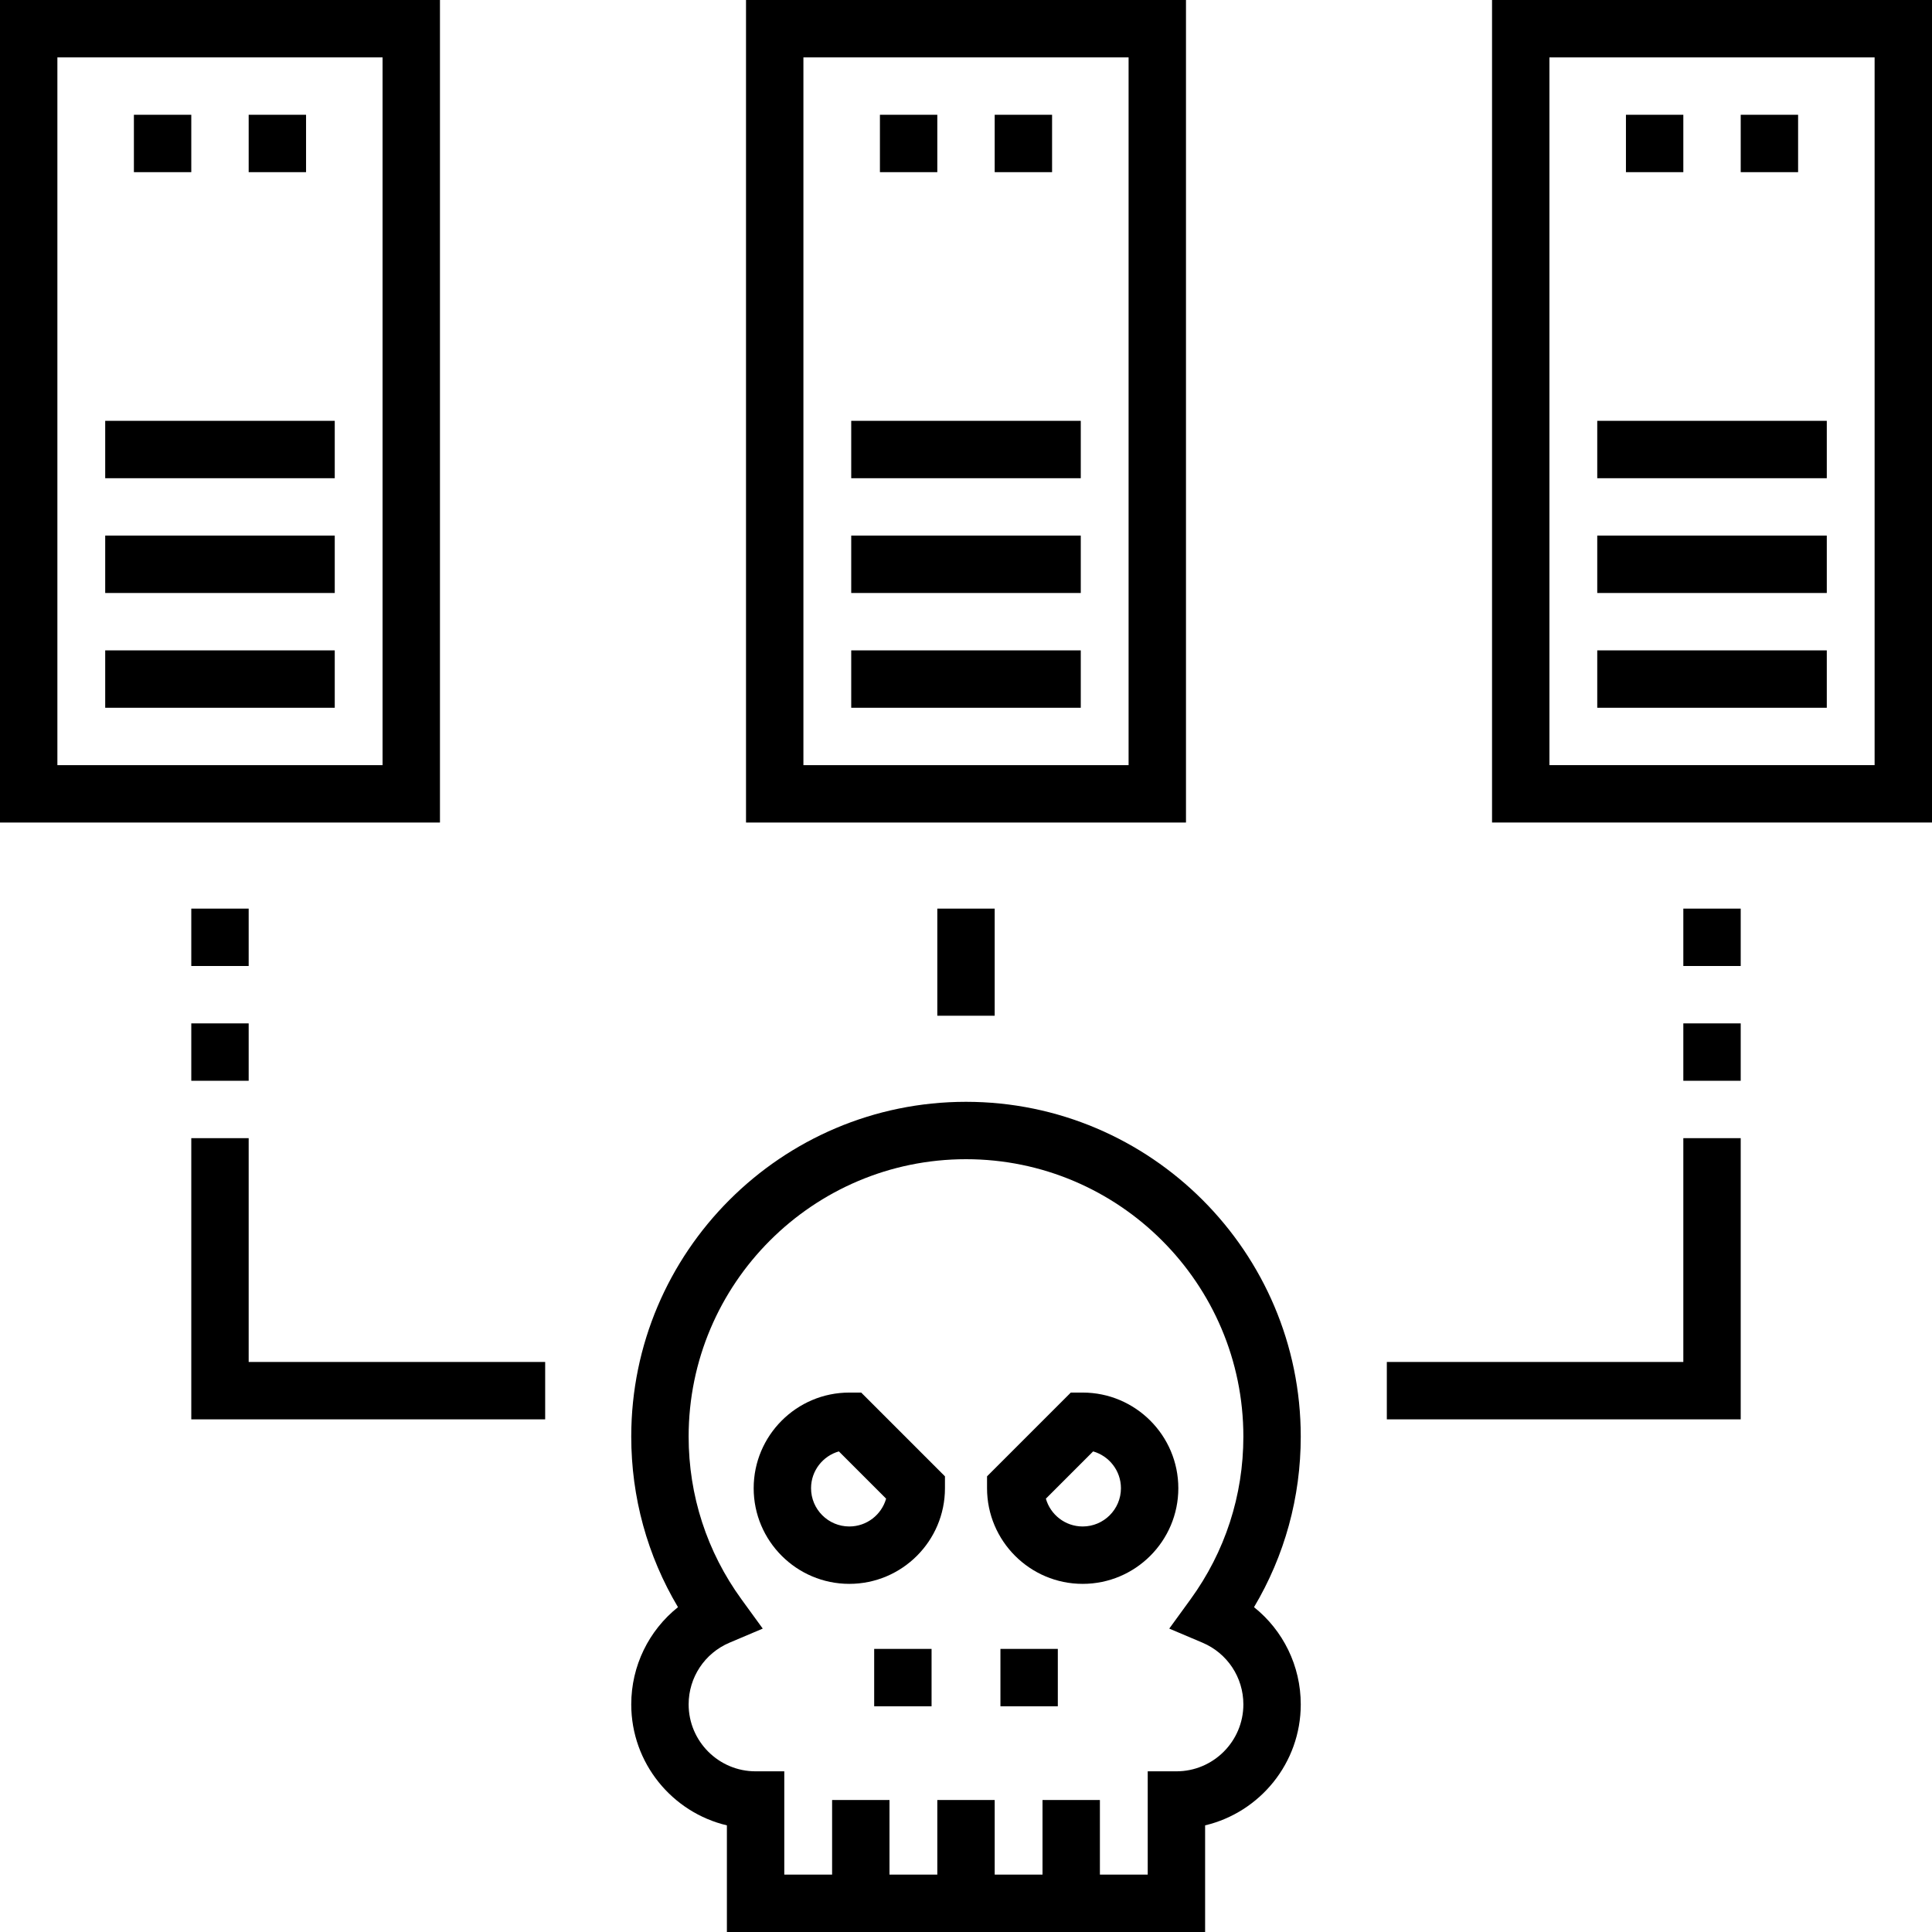 <?xml version="1.0" encoding="iso-8859-1"?>
<!-- Generator: Adobe Illustrator 19.0.0, SVG Export Plug-In . SVG Version: 6.00 Build 0)  -->
<svg version="1.1" id="Capa_1" xmlns="http://www.w3.org/2000/svg" xmlns:xlink="http://www.w3.org/1999/xlink" x="0px" y="0px"
	 viewBox="0 0 512 512" style="enable-background:new 0 0 512 512;" xml:space="preserve">
<g>
	<g>
		<path d="M332.327,425.916c8.126-13.657,12.386-29.131,12.386-45.211c0-48.917-39.796-88.713-88.713-88.713
			s-88.713,39.796-88.713,88.713c0,16.08,4.26,31.554,12.386,45.211c-7.716,6.152-12.386,15.556-12.386,25.759
			c0,15.553,10.831,28.623,25.347,32.064V512h126.733v-28.26c14.515-3.441,25.347-16.512,25.347-32.064
			C344.713,441.472,340.043,432.068,332.327,425.916z M318.675,435.328c6.579,2.787,10.83,9.204,10.83,16.347
			c0,9.783-7.96,17.743-17.743,17.743h-7.604v27.374h-12.673v-19.77h-15.208v19.77h-12.673v-19.77h-15.208v19.77h-12.673v-19.77
			h-15.208v19.77h-12.673v-27.374h-7.604c-9.783,0-17.743-7.96-17.743-17.743c0-7.144,4.251-13.56,10.83-16.347l8.81-3.732
			l-5.625-7.74c-9.169-12.616-14.016-27.537-14.016-43.151c0-40.531,32.974-73.505,73.505-73.505s73.505,32.974,73.505,73.505
			c0,15.613-4.846,30.534-14.016,43.151l-5.625,7.74L318.675,435.328z"/>
	</g>
</g>
<g>
	<g>
		<path d="M286.923,369.046h-3.149l-22.198,22.198v3.149c0,13.976,11.37,25.347,25.347,25.347s25.346-11.37,25.346-25.347
			S300.899,369.046,286.923,369.046z M286.923,404.531c-4.632,0-8.549-3.122-9.755-7.372l12.521-12.521
			c4.25,1.206,7.372,5.123,7.372,9.755C297.061,399.983,292.513,404.531,286.923,404.531z"/>
	</g>
</g>
<g>
	<g>
		<path d="M228.226,369.046h-3.149c-13.976,0-25.346,11.37-25.346,25.347s11.37,25.347,25.346,25.347
			c13.976,0,25.347-11.37,25.347-25.347v-3.149L228.226,369.046z M225.077,404.531c-5.59,0-10.139-4.548-10.139-10.139
			c0-4.632,3.122-8.549,7.372-9.755l12.521,12.521C233.626,401.409,229.71,404.531,225.077,404.531z"/>
	</g>
</g>
<g>
	<g>
		<rect x="231.667" y="436.974" width="15.208" height="15.208"/>
	</g>
</g>
<g>
	<g>
		<rect x="265.125" y="436.974" width="15.208" height="15.208"/>
	</g>
</g>
<g>
	<g>
		<path d="M197.703,0v217.98h116.594V0H197.703z M299.089,202.772h-86.178V15.208h86.178V202.772z"/>
	</g>
</g>
<g>
	<g>
		<rect x="225.584" y="172.356" width="60.832" height="15.208"/>
	</g>
</g>
<g>
	<g>
		<rect x="225.584" y="141.941" width="60.832" height="15.208"/>
	</g>
</g>
<g>
	<g>
		<rect x="225.584" y="111.525" width="60.832" height="15.208"/>
	</g>
</g>
<g>
	<g>
		<rect x="233.188" y="30.416" width="15.208" height="15.208"/>
	</g>
</g>
<g>
	<g>
		<rect x="263.604" y="30.416" width="15.208" height="15.208"/>
	</g>
</g>
<g>
	<g>
		<path d="M0,0v217.98h116.594V0H0z M101.386,202.772H15.208V15.208h86.178V202.772z"/>
	</g>
</g>
<g>
	<g>
		<rect x="27.881" y="172.356" width="60.832" height="15.208"/>
	</g>
</g>
<g>
	<g>
		<rect x="27.881" y="141.941" width="60.832" height="15.208"/>
	</g>
</g>
<g>
	<g>
		<rect x="27.881" y="111.525" width="60.832" height="15.208"/>
	</g>
</g>
<g>
	<g>
		<rect x="65.901" y="30.416" width="15.208" height="15.208"/>
	</g>
</g>
<g>
	<g>
		<rect x="35.485" y="30.416" width="15.208" height="15.208"/>
	</g>
</g>
<g>
	<g>
		<path d="M395.406,0v217.98H512V0H395.406z M496.792,202.772h-86.178V15.208h86.178V202.772z"/>
	</g>
</g>
<g>
	<g>
		<rect x="423.287" y="172.356" width="60.832" height="15.208"/>
	</g>
</g>
<g>
	<g>
		<rect x="423.287" y="141.941" width="60.832" height="15.208"/>
	</g>
</g>
<g>
	<g>
		<rect x="423.287" y="111.525" width="60.832" height="15.208"/>
	</g>
</g>
<g>
	<g>
		<rect x="461.307" y="30.416" width="15.208" height="15.208"/>
	</g>
</g>
<g>
	<g>
		<rect x="430.891" y="30.416" width="15.208" height="15.208"/>
	</g>
</g>
<g>
	<g>
		<rect x="248.396" y="240.792" width="15.208" height="28.388"/>
	</g>
</g>
<g>
	<g>
		<polygon points="65.901,360.935 65.901,301.624 50.693,301.624 50.693,376.143 144.475,376.143 144.475,360.935 		"/>
	</g>
</g>
<g>
	<g>
		<rect x="50.693" y="240.792" width="15.208" height="15.208"/>
	</g>
</g>
<g>
	<g>
		<rect x="50.693" y="271.208" width="15.208" height="15.208"/>
	</g>
</g>
<g>
	<g>
		<polygon points="446.099,301.624 446.099,360.935 367.525,360.935 367.525,376.143 461.307,376.143 461.307,301.624 		"/>
	</g>
</g>
<g>
	<g>
		<rect x="446.099" y="240.792" width="15.208" height="15.208"/>
	</g>
</g>
<g>
	<g>
		<rect x="446.099" y="271.208" width="15.208" height="15.208"/>
	</g>
</g>
<g>
</g>
<g>
</g>
<g>
</g>
<g>
</g>
<g>
</g>
<g>
</g>
<g>
</g>
<g>
</g>
<g>
</g>
<g>
</g>
<g>
</g>
<g>
</g>
<g>
</g>
<g>
</g>
<g>
</g>
</svg>
